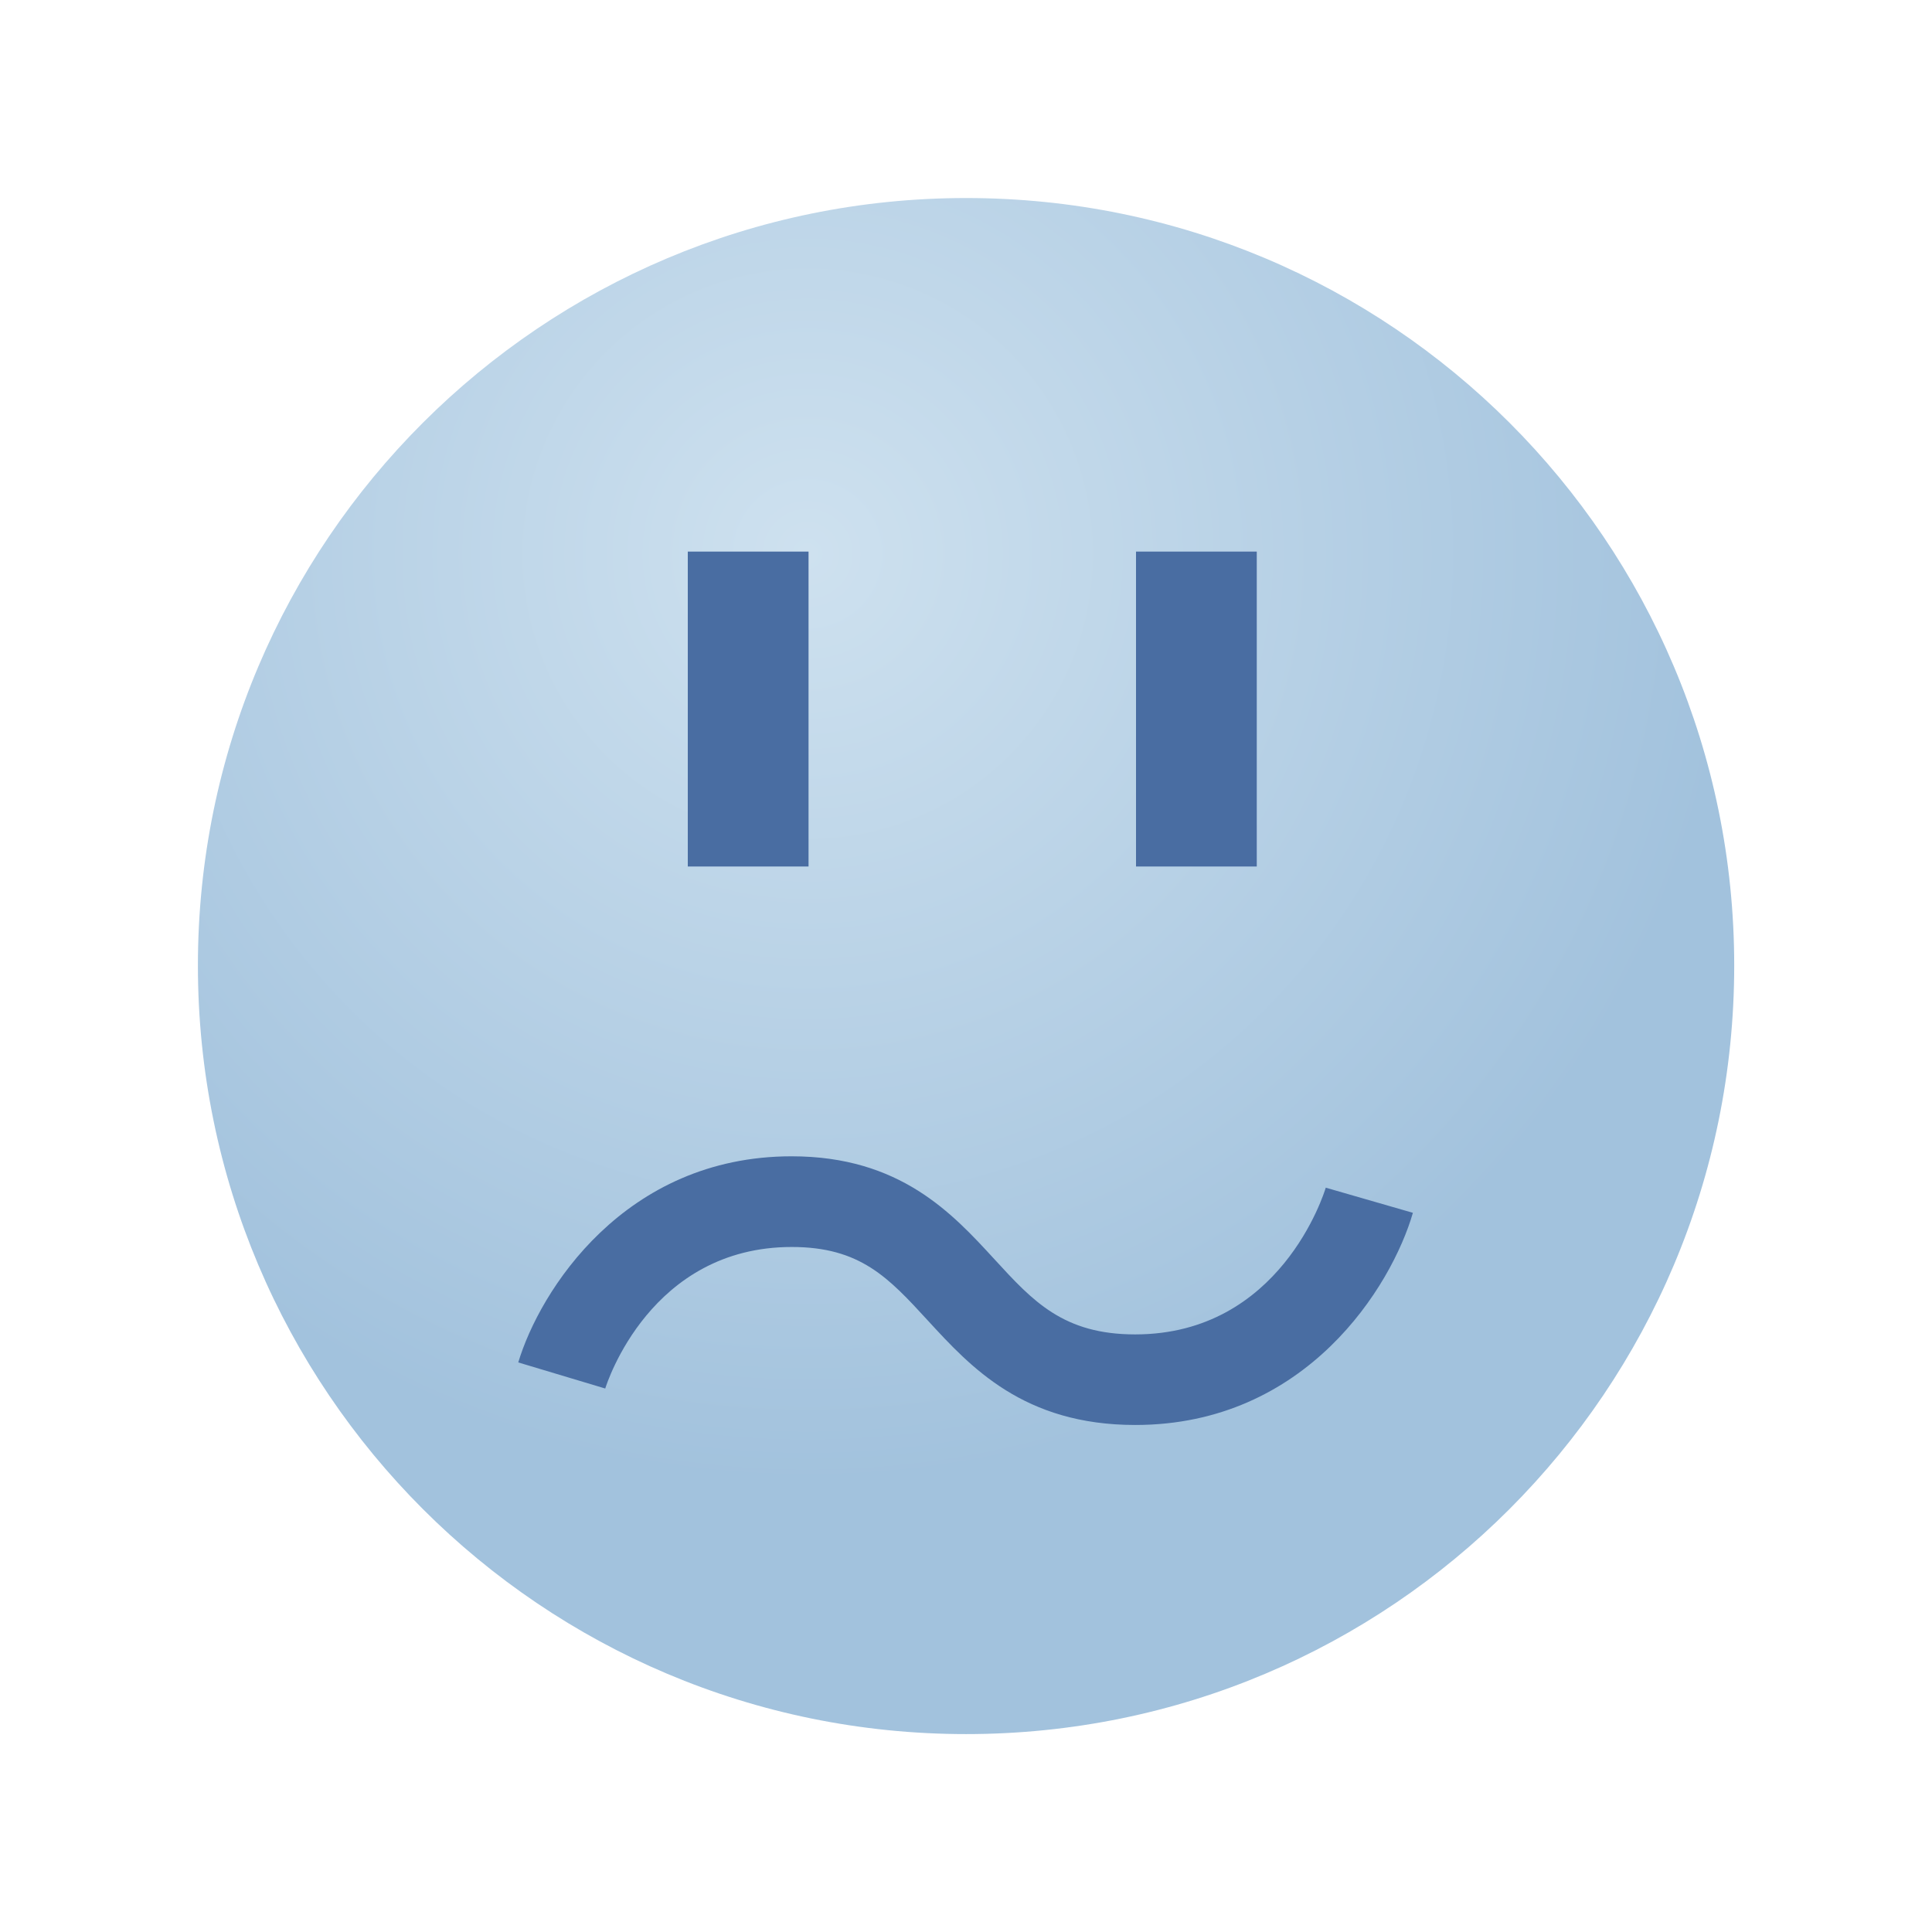 <?xml version="1.0" encoding="UTF-8"?>
<!DOCTYPE svg PUBLIC "-//W3C//DTD SVG 1.1 Tiny//EN" "http://www.w3.org/Graphics/SVG/1.1/DTD/svg11-tiny.dtd">
<svg width="16" height="16" viewBox="0 0 16 16">
<radialGradient id="_2" gradientUnits="userSpaceOnUse" cx="6.69" cy="4.59" r="7.7">
<stop stop-color="#CEE1EF" offset="0"/>
<stop stop-color="#A2C2DD" offset="1"/>
</radialGradient>
<path fill="url(#_2)" d="M14.362,7.996c0,3.52-2.845,6.365-6.361,6.365c-3.513,0-6.362-2.846-6.362-6.365 c0-3.514,2.85-6.356,6.362-6.356C11.518,1.64,14.362,4.482,14.362,7.996z"/>
<rect x="5.696" y="4.568" fill="#496DA2" width="1" height="2.608"/>
<rect x="9.408" y="4.568" fill="#496DA2" width="1" height="2.608"/>
<path fill="#496DA2" d="M5.012,11.499l0,0.001c0.015-0.048,0.376-1.173,1.545-1.173c0.568,0,0.802,0.255,1.127,0.609 c0.354,0.385,0.793,0.865,1.718,0.865c1.417,0,2.123-1.149,2.299-1.757l-0.721-0.208l0-0.002 c-0.015,0.05-0.378,1.217-1.579,1.217c-0.594,0-0.846-0.274-1.165-0.622c-0.349-0.38-0.782-0.853-1.68-0.853 c-1.387,0-2.087,1.117-2.264,1.707L5.012,11.499z"/>
</svg>